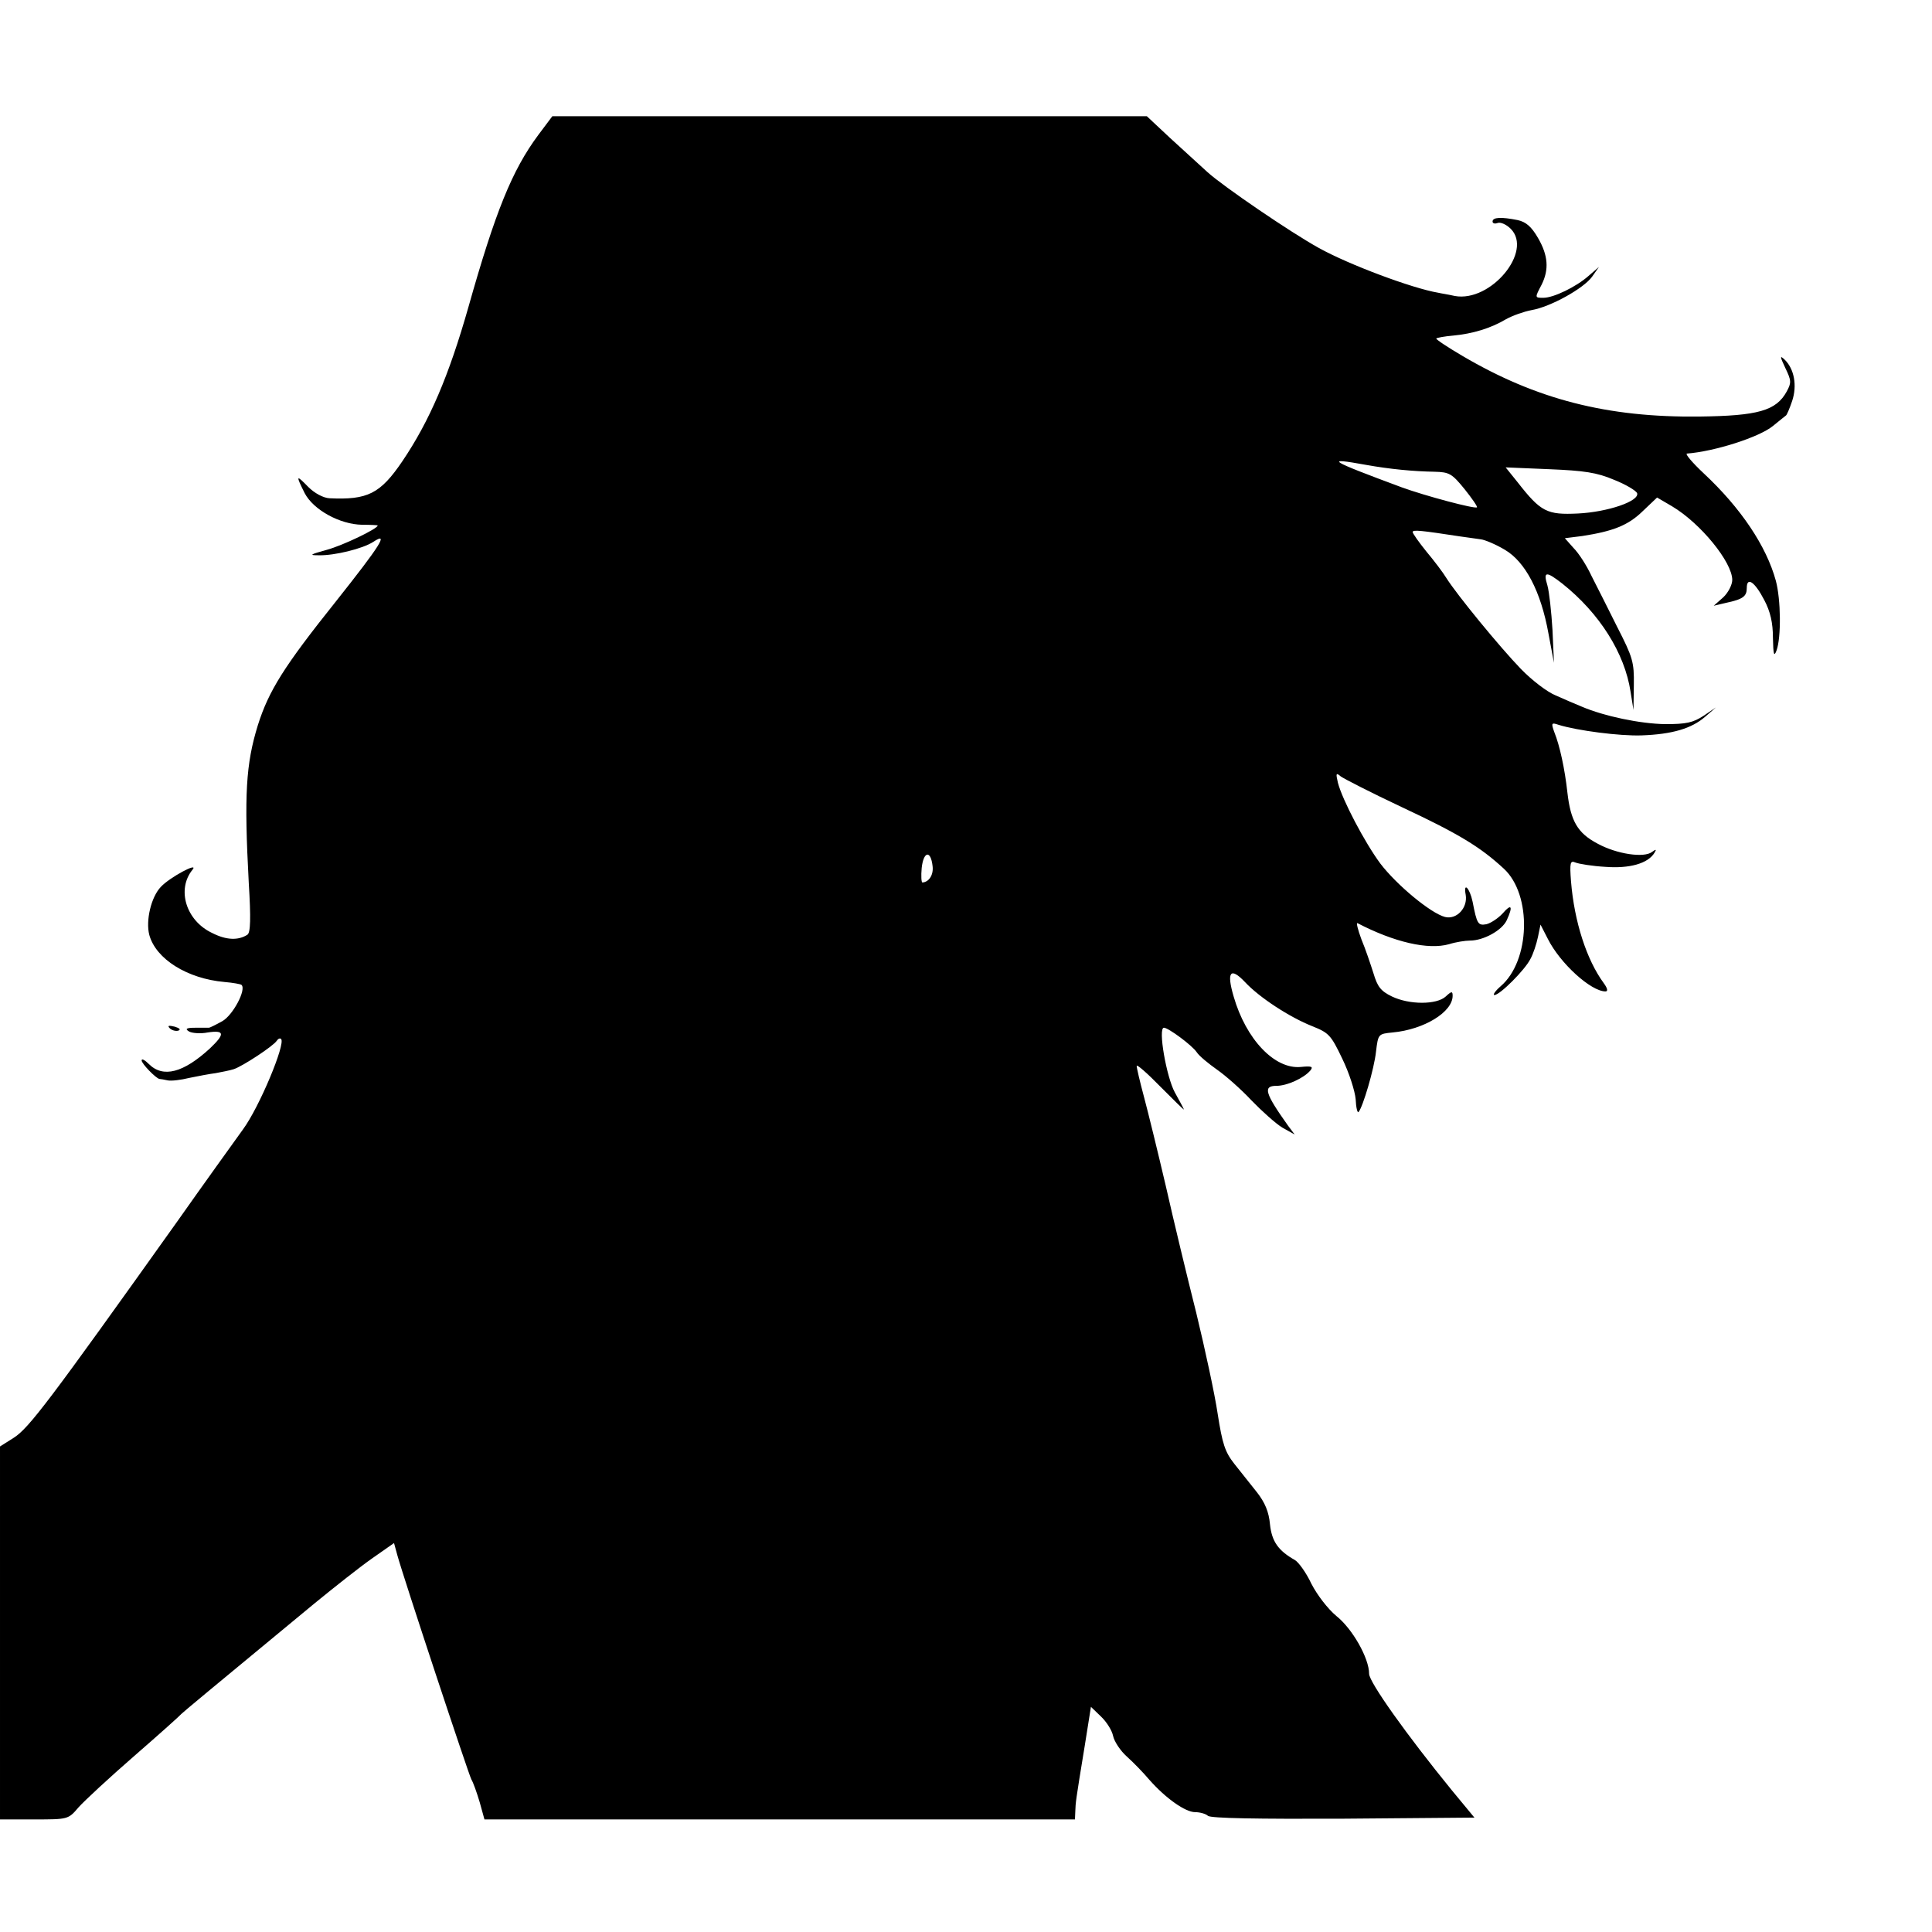 <?xml version="1.0" standalone="no"?>
<!DOCTYPE svg PUBLIC "-//W3C//DTD SVG 20010904//EN"
 "http://www.w3.org/TR/2001/REC-SVG-20010904/DTD/svg10.dtd">
<svg version="1.0" xmlns="http://www.w3.org/2000/svg"
 width="532pt" height="532pt" viewBox="0 0 532 532"
 preserveAspectRatio="xMidYMid meet">
<g transform="translate(0,532) scale(0.1,-0.1)"
fill="#000000" stroke="none">
<path d="M1482 4948 c-72 -97 -118 -211 -192 -473 -54 -190 -107 -314 -182
-425 -61 -90 -96 -107 -201 -102 -17 1 -41 14 -58 31 -34 35 -35 33 -10 -17
24 -46 97 -86 158 -87 24 0 43 -1 43 -2 0 -9 -96 -55 -140 -67 -47 -13 -50
-15 -22 -15 43 -1 121 18 150 37 44 29 20 -9 -103 -164 -143 -179 -185 -246
-215 -341 -33 -107 -38 -191 -25 -434 6 -98 5 -138 -4 -143 -25 -16 -58 -15
-97 5 -72 34 -98 120 -54 174 19 23 -63 -21 -87 -47 -27 -28 -42 -93 -32 -132
18 -67 105 -121 207 -130 24 -2 45 -6 47 -8 14 -13 -24 -84 -53 -100 -18 -10
-34 -18 -37 -18 -3 0 -20 0 -37 0 -25 0 -29 -3 -18 -10 8 -5 32 -7 52 -3 47 7
48 -4 6 -44 -73 -67 -129 -82 -168 -43 -11 11 -20 16 -20 10 0 -9 39 -49 49
-51 3 0 14 -2 23 -4 9 -2 36 1 60 7 24 5 56 11 72 13 15 3 38 7 50 11 24 8
108 63 118 78 4 6 9 8 12 5 13 -13 -60 -188 -105 -249 -26 -36 -108 -150 -182
-255 -352 -494 -407 -567 -449 -594 l-38 -24 0 -514 0 -513 94 0 c93 0 94 0
122 33 16 18 85 82 154 142 69 60 127 112 130 116 5 5 67 57 365 303 55 45
127 102 160 125 l60 42 9 -33 c17 -62 196 -603 204 -618 5 -8 15 -36 23 -63
l13 -47 813 0 813 0 1 23 c1 24 0 22 26 180 l17 107 27 -26 c16 -15 31 -39 34
-54 3 -15 20 -41 38 -57 18 -16 46 -45 62 -64 45 -51 99 -89 126 -89 14 0 30
-5 35 -10 7 -7 138 -9 372 -8 l362 3 -62 75 c-124 152 -228 298 -228 321 0 43
-46 124 -90 159 -24 20 -53 58 -69 89 -14 30 -35 59 -45 65 -46 26 -64 51 -69
99 -3 34 -14 60 -36 88 -17 21 -45 57 -62 78 -26 33 -33 55 -46 138 -8 54 -35
179 -59 278 -25 99 -63 257 -84 350 -22 94 -49 204 -60 245 -11 41 -20 79 -20
85 0 5 29 -20 65 -57 36 -36 65 -65 65 -63 0 1 -11 22 -25 47 -23 42 -47 178
-30 178 12 0 77 -48 90 -67 7 -11 33 -32 57 -49 23 -16 66 -54 94 -84 29 -30
67 -64 85 -75 l34 -19 -18 24 c-64 90 -70 110 -32 110 29 0 75 21 93 42 9 11
4 13 -26 10 -72 -7 -151 76 -185 194 -20 68 -9 82 31 40 40 -43 123 -97 186
-122 45 -18 51 -24 82 -89 19 -39 35 -89 37 -112 1 -23 5 -39 8 -35 12 14 43
119 48 166 6 49 6 49 46 53 86 8 165 56 165 101 0 13 -3 13 -19 -2 -25 -23
-100 -23 -148 0 -31 15 -40 27 -51 64 -8 25 -22 67 -33 93 -10 27 -15 47 -11
45 102 -53 195 -74 252 -58 19 6 45 10 58 10 37 0 88 28 101 56 18 39 13 47
-11 19 -13 -14 -33 -27 -45 -30 -23 -4 -26 0 -38 62 -8 38 -26 56 -19 19 6
-36 -25 -69 -57 -61 -39 10 -133 88 -178 147 -43 58 -105 176 -117 223 -6 26
-5 28 8 17 8 -6 84 -45 169 -85 158 -74 216 -110 280 -169 78 -72 73 -254 -9
-324 -15 -13 -22 -24 -17 -24 15 0 84 69 99 99 8 14 17 42 21 61 l7 34 20 -39
c34 -68 119 -145 159 -145 7 0 6 8 -5 23 -47 64 -81 169 -90 280 -4 52 -2 58
12 52 10 -4 47 -10 83 -12 66 -5 117 9 135 39 6 10 4 10 -7 2 -22 -17 -97 -6
-150 23 -55 29 -74 62 -83 141 -7 64 -21 129 -36 166 -9 25 -8 27 12 20 52
-16 168 -31 228 -29 85 3 138 19 175 51 l30 26 -34 -23 c-29 -19 -48 -23 -105
-23 -70 1 -169 22 -230 48 -17 7 -50 21 -72 31 -23 9 -66 42 -96 73 -58 60
-176 204 -205 250 -9 15 -34 48 -55 73 -21 26 -38 50 -38 54 0 7 25 4 130 -12
19 -3 45 -6 57 -8 11 -1 42 -14 67 -29 56 -33 99 -114 120 -231 l15 -80 -4 90
c-3 50 -9 105 -14 123 -12 39 -4 40 41 5 103 -82 172 -192 188 -298 l8 -50 1
69 c1 63 -3 76 -46 160 -25 50 -57 114 -71 141 -13 28 -35 62 -49 76 l-24 27
48 6 c84 13 126 29 166 68 l40 38 41 -24 c79 -47 166 -154 166 -203 0 -13 -11
-35 -25 -48 l-26 -23 34 8 c47 10 57 18 57 41 0 32 22 17 48 -33 17 -32 24
-63 24 -104 1 -47 3 -54 10 -35 13 36 12 140 -2 192 -26 95 -96 200 -199 296
-31 29 -51 53 -46 54 77 6 199 45 237 76 18 15 35 28 36 29 2 1 10 19 17 40
14 42 6 88 -21 114 -13 12 -13 9 2 -23 17 -35 17 -41 4 -65 -29 -53 -79 -67
-240 -69 -254 -3 -449 47 -653 167 -41 24 -74 46 -72 48 2 2 23 6 47 8 53 5
103 20 145 45 18 10 49 21 70 25 53 9 144 60 167 92 l19 27 -29 -25 c-34 -30
-96 -60 -124 -60 -24 0 -24 0 -5 36 21 42 18 81 -10 129 -18 31 -33 44 -56 49
-45 9 -69 8 -69 -4 0 -5 6 -7 14 -4 8 3 24 -4 36 -16 62 -62 -55 -203 -154
-185 -17 4 -38 7 -46 9 -71 12 -245 77 -328 123 -78 43 -264 170 -307 209 -22
20 -69 63 -104 95 l-63 59 -819 0 -818 0 -39 -52z m2279 -908 c67 -12 131 -18
189 -19 41 -1 48 -5 83 -48 20 -25 36 -48 34 -50 -6 -5 -144 32 -207 55 -202
75 -215 83 -99 62z m683 -41 c33 -13 61 -30 64 -37 7 -22 -81 -52 -163 -56
-85 -4 -102 4 -166 86 l-33 41 120 -5 c96 -4 131 -9 178 -29z m-1876 -1064 c3
-24 -10 -44 -28 -45 -3 0 -4 18 -2 40 5 46 25 50 30 5z"/>
<path d="M468 2488 c5 -5 16 -8 23 -6 8 3 3 7 -10 11 -17 4 -21 3 -13 -5z"/>
</g>
</svg>
